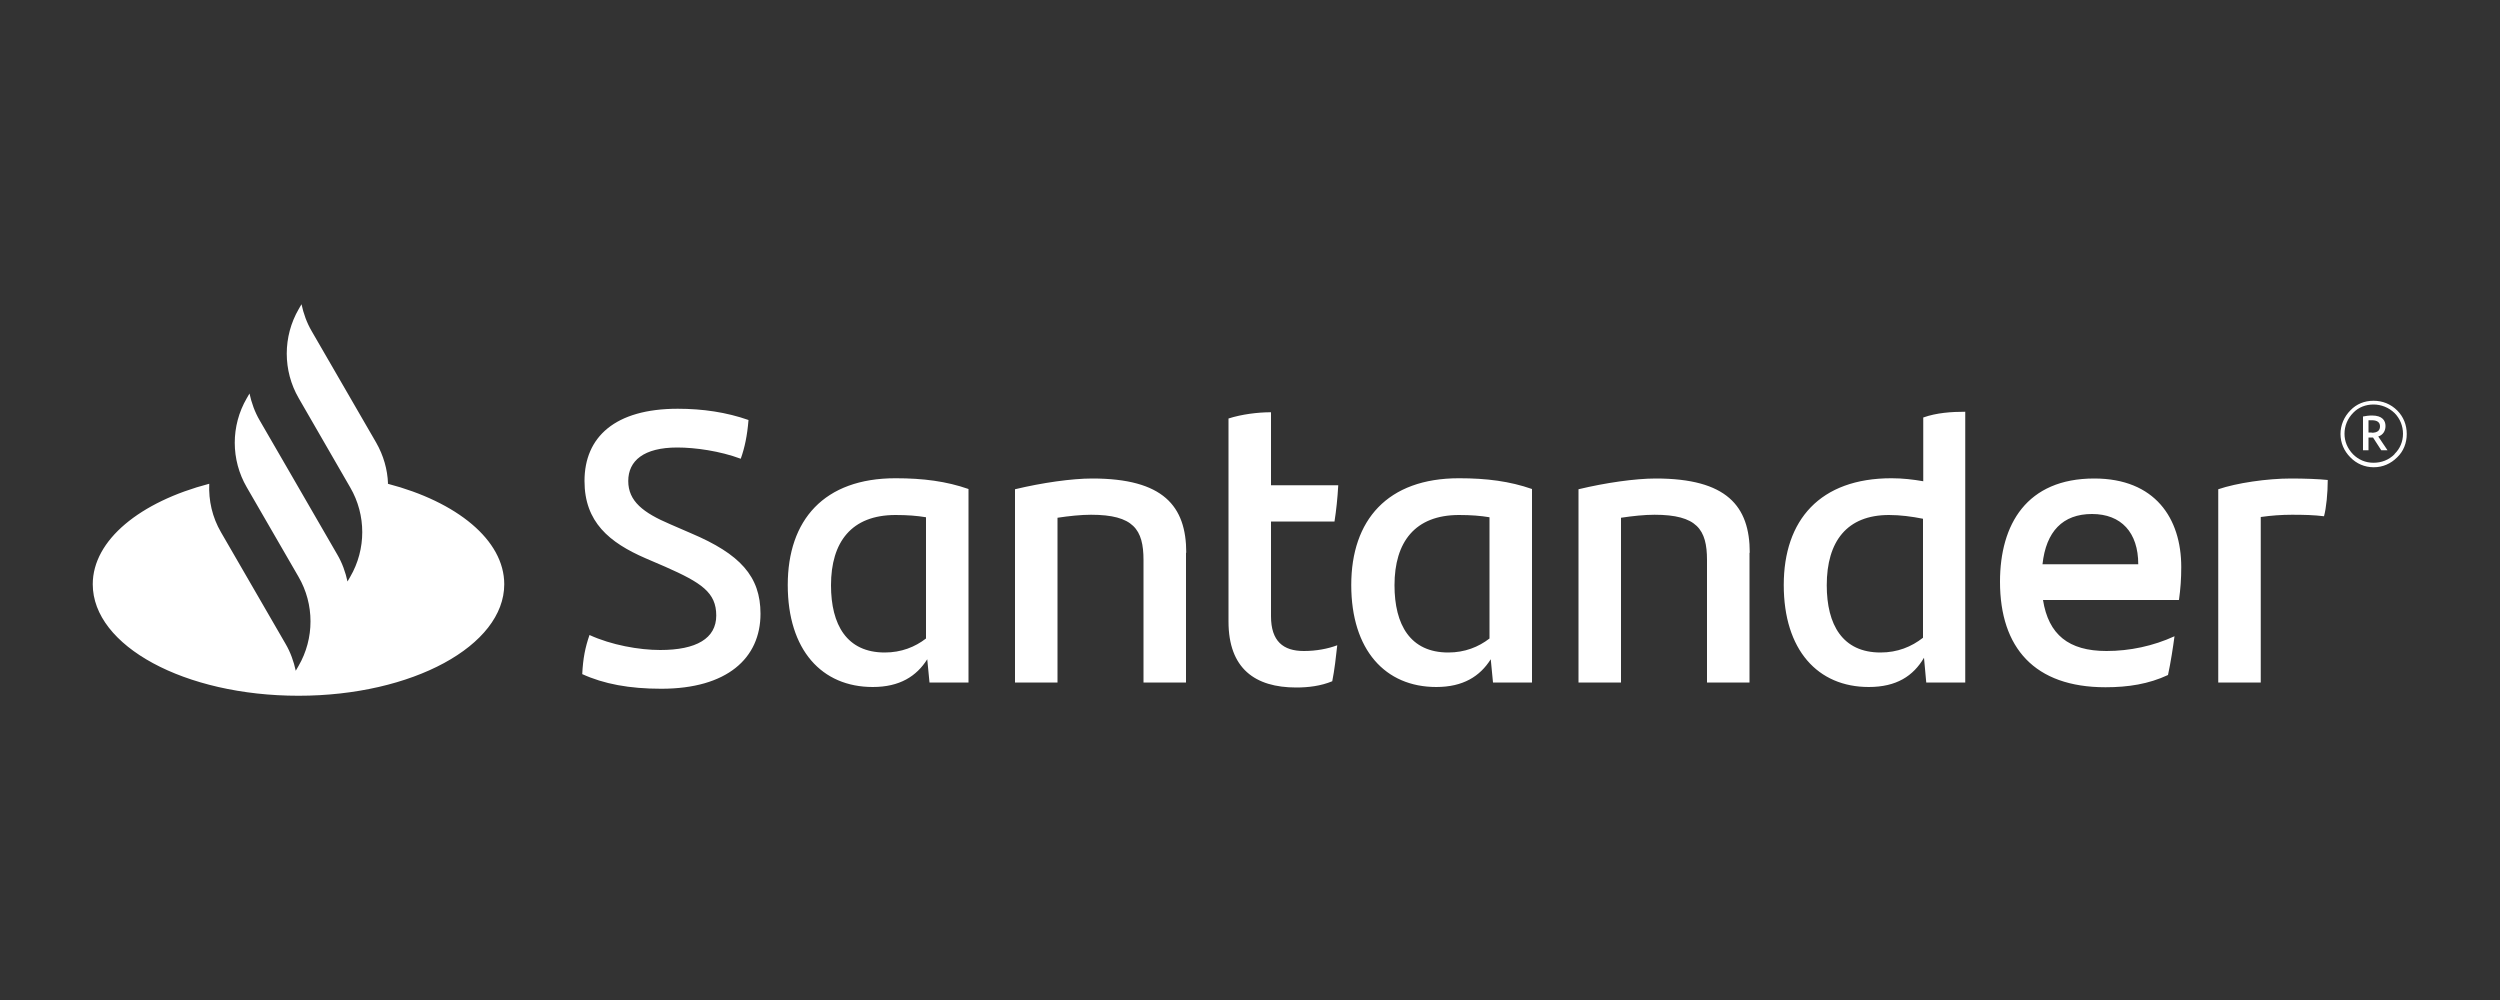 <?xml version="1.0" encoding="UTF-8"?>
<svg id="Capa_1" data-name="Capa 1" xmlns="http://www.w3.org/2000/svg" version="1.1" viewBox="0 0 100 40">
  <rect x="0" y="0" width="100" height="40" fill="#333333" stroke="none"/>
  <defs>
    <style>
      .cls-1 {
        fill: #fff;
        stroke-width: 0px;
      }
    </style>
  </defs>
  <path class="cls-1" d="M15.52,19.34c-.02-.56-.18-1.12-.47-1.63l-2.58-4.46c-.2-.34-.33-.71-.41-1.08l-.11.19c-.64,1.1-.64,2.47,0,3.57l2.06,3.57c.64,1.1.64,2.47,0,3.57l-.11.19c-.08-.37-.21-.74-.41-1.08l-1.89-3.27-1.21-2.09c-.2-.34-.33-.71-.41-1.08l-.11.19c-.64,1.1-.64,2.46,0,3.56h0s2.07,3.58,2.07,3.58c.64,1.1.64,2.47,0,3.57l-.11.19c-.08-.37-.21-.74-.41-1.08l-2.58-4.46c-.35-.6-.5-1.27-.47-1.94-2.76.72-4.66,2.25-4.66,4.02,0,2.47,3.68,4.46,8.23,4.46s8.23-2,8.23-4.46c0-1.77-1.9-3.3-4.66-4.02ZM23.29,26.96c.03-.63.12-1.07.29-1.56.87.4,1.98.6,2.83.6,1.44,0,2.24-.46,2.24-1.38s-.59-1.31-2.04-1.95l-.79-.34c-1.45-.63-2.44-1.45-2.44-3.09,0-1.76,1.22-2.89,3.73-2.89,1,0,1.95.14,2.83.45-.05.62-.15,1.1-.31,1.55-.83-.31-1.82-.45-2.54-.45-1.34,0-1.96.53-1.96,1.34s.6,1.27,1.68,1.73l.83.36c1.96.83,2.78,1.72,2.78,3.22,0,1.78-1.34,3-3.97,3-1.27,0-2.3-.19-3.17-.59ZM38.74,19.57v7.73h-1.56l-.09-.93c-.43.68-1.1,1.11-2.18,1.11-2.04,0-3.4-1.48-3.4-4.08s1.45-4.27,4.31-4.27c1.11,0,2.03.12,2.92.43ZM37.04,25.54v-4.85c-.36-.06-.74-.09-1.22-.09-1.76,0-2.58,1.08-2.58,2.81,0,1.58.63,2.69,2.15,2.69.66,0,1.21-.22,1.65-.56ZM47.44,22.11v5.19h-1.7v-4.9c0-1.22-.4-1.81-2.1-1.81-.4,0-.88.05-1.34.12v6.59h-1.7v-7.73c1.08-.26,2.27-.43,3.09-.43,2.84,0,3.76,1.1,3.76,2.97ZM52.16,26.04c.49,0,.96-.09,1.33-.23-.05.46-.11.99-.2,1.44-.46.19-.96.25-1.44.25-1.65,0-2.71-.76-2.71-2.64v-8.12c.53-.17,1.17-.25,1.7-.25v2.92h2.69c-.03.53-.08,1-.15,1.45h-2.54v3.79c0,1,.49,1.39,1.31,1.39ZM61.28,19.57v7.73h-1.56l-.09-.93c-.43.68-1.1,1.11-2.18,1.11-2.04,0-3.4-1.48-3.4-4.08s1.45-4.27,4.31-4.27c1.11,0,2.03.12,2.92.43ZM59.58,25.54v-4.85c-.36-.06-.74-.09-1.22-.09-1.76,0-2.58,1.08-2.58,2.81,0,1.58.63,2.69,2.15,2.69.66,0,1.21-.22,1.65-.56ZM69.98,22.11v5.19h-1.7v-4.9c0-1.22-.4-1.81-2.1-1.81-.4,0-.88.05-1.34.12v6.59h-1.7v-7.73c1.08-.26,2.27-.43,3.09-.43,2.84,0,3.76,1.1,3.76,2.97ZM78.61,16.48v10.82h-1.56l-.09-.99c-.43.73-1.1,1.17-2.21,1.17-2.04,0-3.4-1.48-3.4-4.08s1.45-4.27,4.31-4.27c.45,0,.87.05,1.27.12v-2.55c.53-.19,1.13-.23,1.68-.23ZM76.92,25.51v-4.76c-.45-.09-.91-.15-1.36-.15-1.68,0-2.49,1.05-2.49,2.81,0,1.58.63,2.69,2.15,2.69.68,0,1.24-.23,1.7-.59ZM87.15,24h-5.43c.22,1.38,1.02,2.04,2.54,2.04.93,0,1.87-.2,2.72-.59-.06.45-.15,1.04-.26,1.55-.77.36-1.59.49-2.5.49-2.84,0-4.22-1.58-4.22-4.22,0-2.3,1.07-4.13,3.77-4.13,2.43,0,3.48,1.59,3.48,3.54,0,.48-.03.87-.09,1.31ZM81.7,22.57h3.83c0-1.27-.68-2.01-1.85-2.01s-1.84.7-1.98,2.01ZM93.11,19.2c0,.51-.06,1.13-.15,1.45-.4-.05-.8-.06-1.28-.06-.42,0-.83.03-1.25.09v6.62h-1.7v-7.73c.73-.25,1.95-.43,2.91-.43.53,0,1.11.02,1.48.06Z"/>
  <path class="cls-1" d="M95.89,16.42c-.26-.26-.59-.39-.95-.39s-.68.13-.92.38c-.26.26-.4.6-.4.95s.14.68.39.93c.25.26.58.4.94.4s.68-.14.94-.4c.25-.24.38-.57.38-.93s-.13-.69-.38-.94ZM95.78,18.17c-.23.23-.52.34-.84.34s-.6-.12-.82-.34c-.22-.23-.34-.51-.34-.82s.12-.61.35-.84c.21-.22.5-.33.81-.33s.61.12.84.34c.22.22.34.52.34.83s-.12.6-.34.81Z"/>
  <path class="cls-1" d="M94.91,17.5h-.17s0,.51,0,.51h-.22s0-1.35,0-1.35c.1-.02.22-.04.36-.04.42,0,.54.21.54.42,0,.21-.11.36-.29.42l.37.55h-.25s-.33-.51-.33-.51ZM94.87,17.31c.24,0,.33-.1.33-.26,0-.16-.12-.24-.32-.24-.05,0-.09,0-.14,0v.49s.13,0,.13,0Z"/>
</svg>
